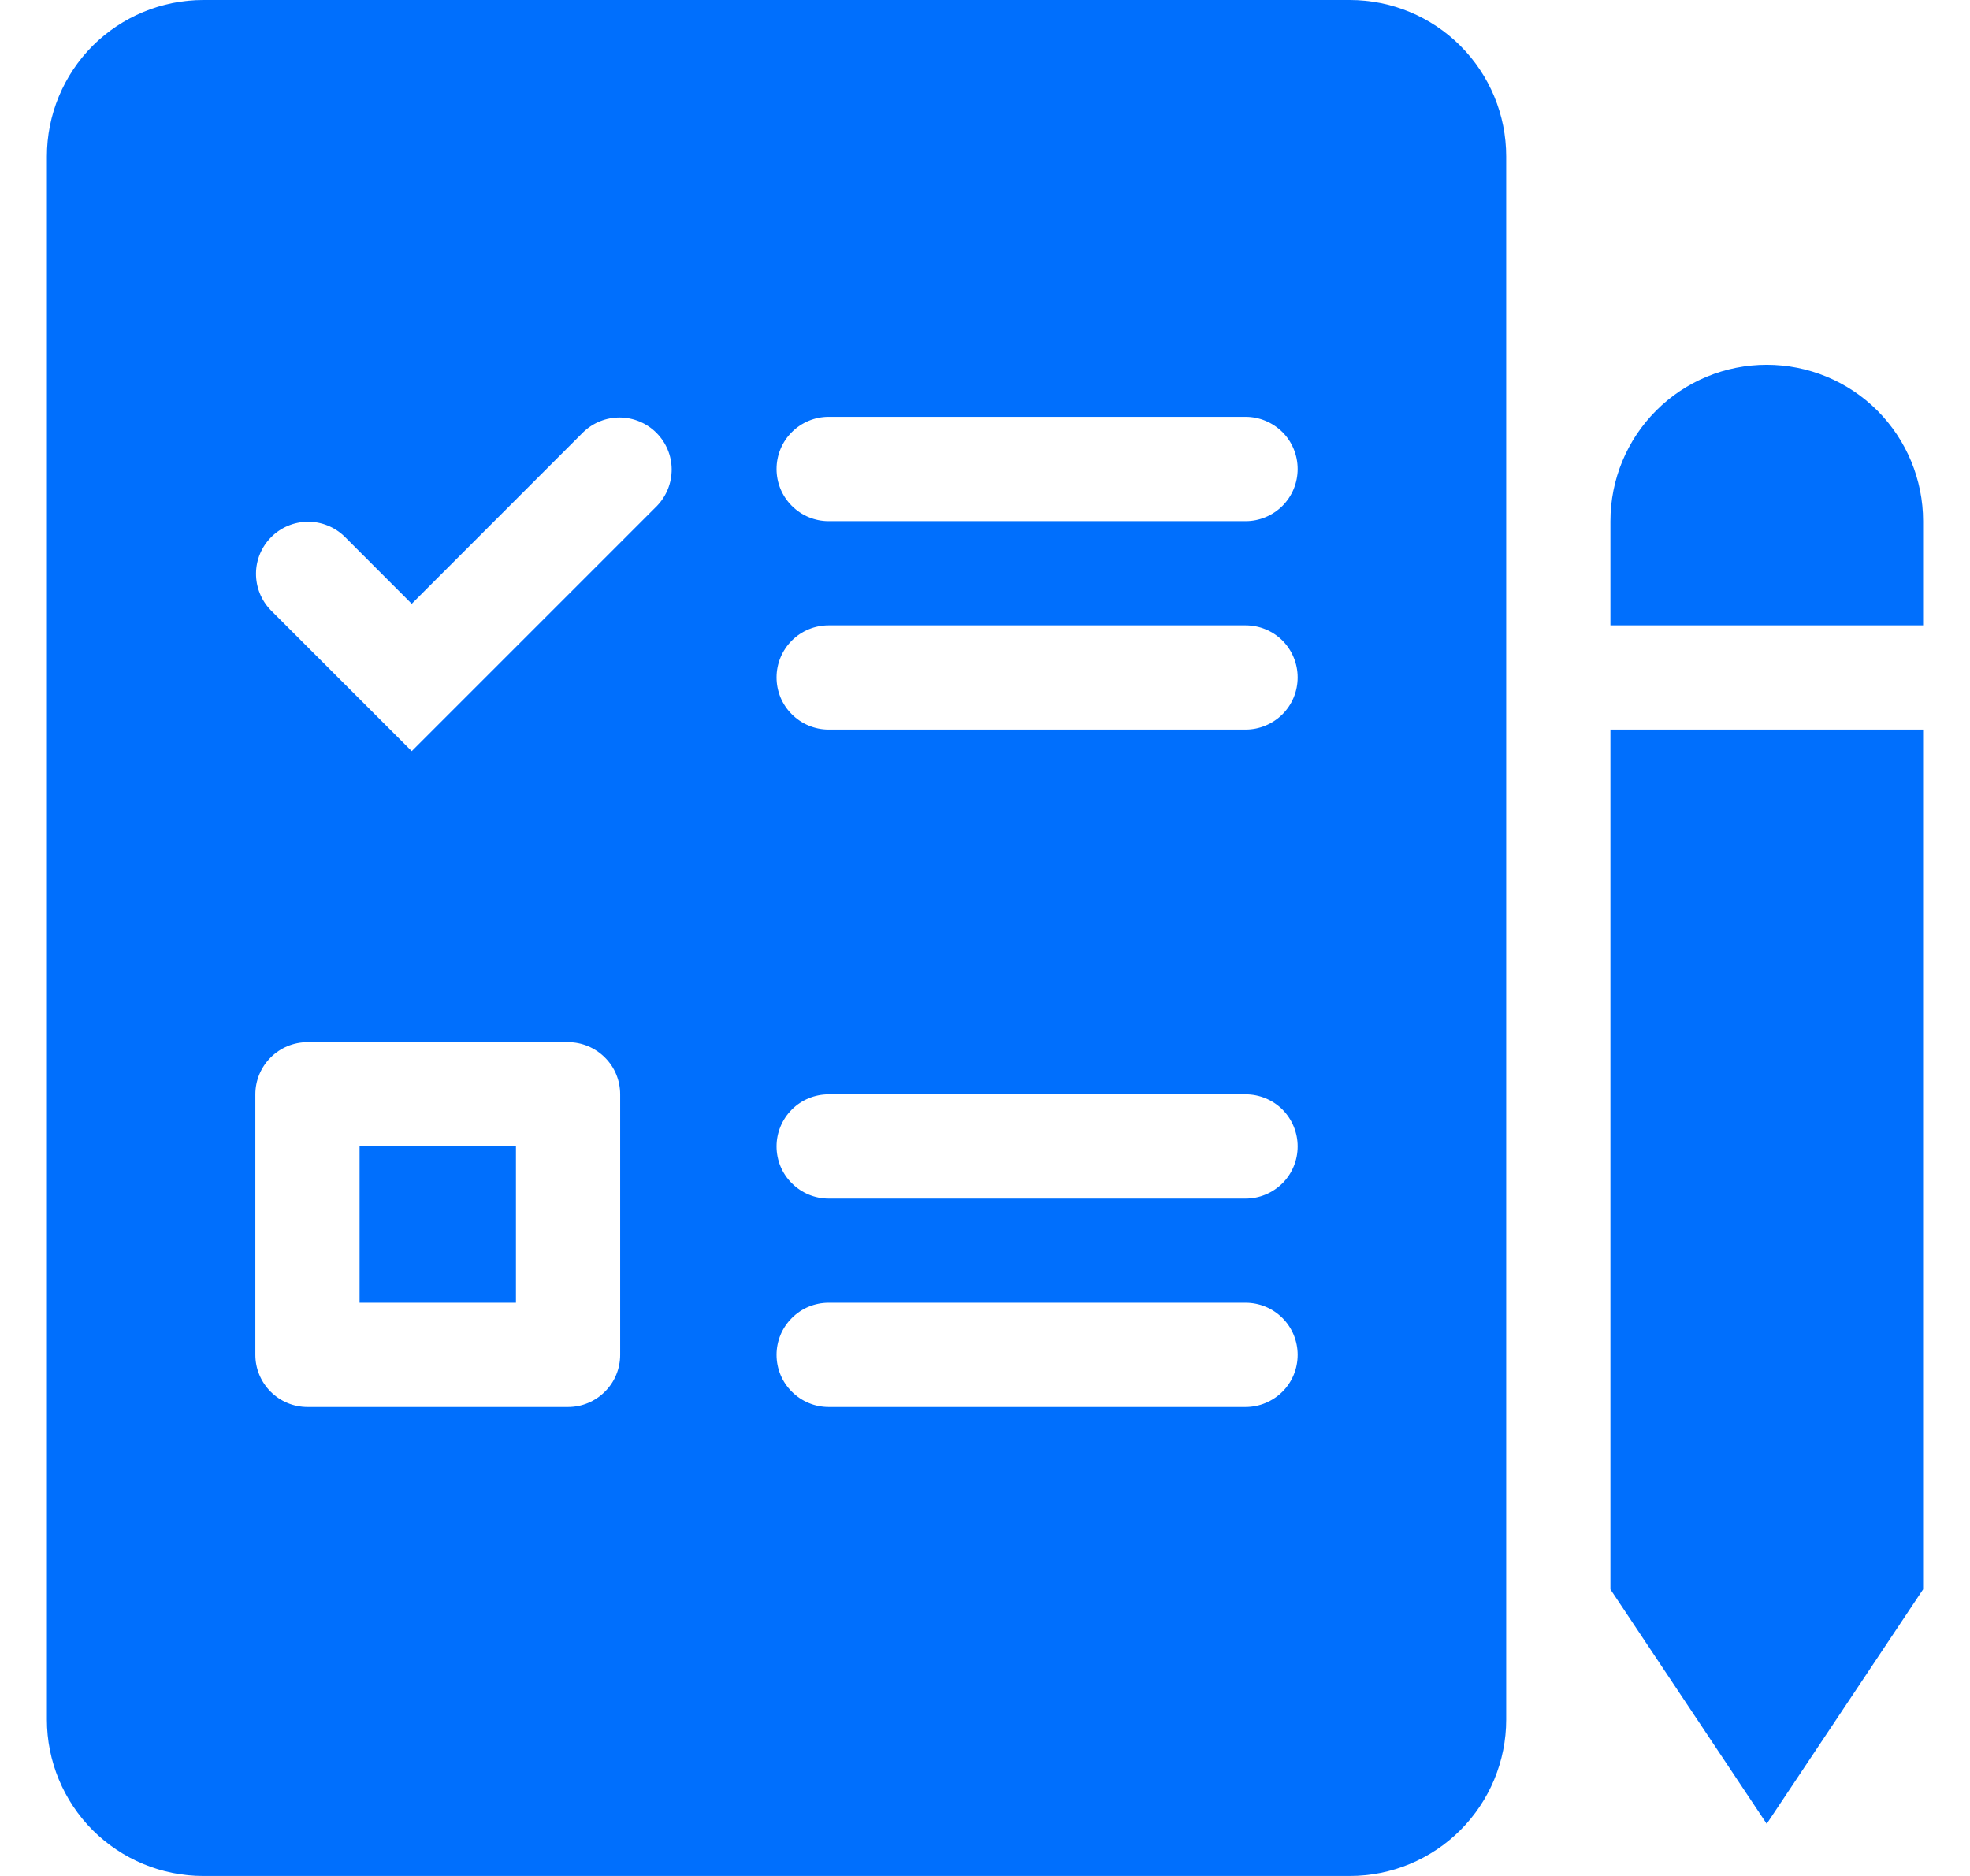 <svg width="21" height="20" viewBox="0 0 21 20" fill="none" xmlns="http://www.w3.org/2000/svg">
<path fill-rule="evenodd" clip-rule="evenodd" d="M18.833 3.889C18.391 3.889 17.967 4.064 17.655 4.377C17.342 4.69 17.167 5.114 17.167 5.556V6.667H20.5V5.556C20.5 5.114 20.324 4.69 20.012 4.377C19.699 4.064 19.275 3.889 18.833 3.889ZM20.5 7.778H17.167V16.944L18.833 19.444L20.5 16.944V7.778ZM0.5 1.667V18.333C0.5 18.775 0.676 19.199 0.988 19.512C1.301 19.824 1.725 20 2.167 20H14.389C14.831 20 15.255 19.824 15.567 19.512C15.88 19.199 16.056 18.775 16.056 18.333V1.667C16.056 1.225 15.88 0.801 15.567 0.488C15.255 0.176 14.831 0 14.389 0H2.167C1.725 0 1.301 0.176 0.988 0.488C0.676 0.801 0.5 1.225 0.5 1.667ZM8.278 5C8.278 4.853 8.336 4.711 8.441 4.607C8.545 4.503 8.686 4.444 8.833 4.444H13.278C13.425 4.444 13.566 4.503 13.671 4.607C13.775 4.711 13.833 4.853 13.833 5C13.833 5.147 13.775 5.289 13.671 5.393C13.566 5.497 13.425 5.556 13.278 5.556H8.833C8.686 5.556 8.545 5.497 8.441 5.393C8.336 5.289 8.278 5.147 8.278 5ZM8.833 6.667C8.686 6.667 8.545 6.725 8.441 6.829C8.336 6.934 8.278 7.075 8.278 7.222C8.278 7.37 8.336 7.511 8.441 7.615C8.545 7.719 8.686 7.778 8.833 7.778H13.278C13.425 7.778 13.566 7.719 13.671 7.615C13.775 7.511 13.833 7.37 13.833 7.222C13.833 7.075 13.775 6.934 13.671 6.829C13.566 6.725 13.425 6.667 13.278 6.667H8.833ZM8.278 12.222C8.278 12.075 8.336 11.934 8.441 11.829C8.545 11.725 8.686 11.667 8.833 11.667H13.278C13.425 11.667 13.566 11.725 13.671 11.829C13.775 11.934 13.833 12.075 13.833 12.222C13.833 12.37 13.775 12.511 13.671 12.615C13.566 12.719 13.425 12.778 13.278 12.778H8.833C8.686 12.778 8.545 12.719 8.441 12.615C8.336 12.511 8.278 12.37 8.278 12.222ZM8.833 13.889C8.686 13.889 8.545 13.947 8.441 14.052C8.336 14.156 8.278 14.297 8.278 14.444C8.278 14.592 8.336 14.733 8.441 14.837C8.545 14.941 8.686 15 8.833 15H13.278C13.425 15 13.566 14.941 13.671 14.837C13.775 14.733 13.833 14.592 13.833 14.444C13.833 14.297 13.775 14.156 13.671 14.052C13.566 13.947 13.425 13.889 13.278 13.889H8.833ZM3.833 12.222V13.889H5.5V12.222H3.833ZM3.278 11.111H6.056C6.203 11.111 6.344 11.17 6.448 11.274C6.553 11.378 6.611 11.519 6.611 11.667V14.444C6.611 14.592 6.553 14.733 6.448 14.837C6.344 14.941 6.203 15 6.056 15H3.278C3.13 15 2.989 14.941 2.885 14.837C2.781 14.733 2.722 14.592 2.722 14.444V11.667C2.722 11.519 2.781 11.378 2.885 11.274C2.989 11.17 3.13 11.111 3.278 11.111ZM7.004 5.393C7.105 5.288 7.161 5.148 7.16 5.002C7.159 4.856 7.1 4.717 6.997 4.614C6.894 4.511 6.755 4.453 6.609 4.451C6.463 4.45 6.323 4.506 6.218 4.607L4.389 6.437L3.671 5.718C3.566 5.617 3.425 5.561 3.28 5.562C3.134 5.564 2.995 5.622 2.892 5.725C2.789 5.828 2.73 5.967 2.729 6.113C2.728 6.259 2.784 6.399 2.885 6.504L4.389 8.008L7.004 5.393Z" fill="#006FFD"/>
</svg>

